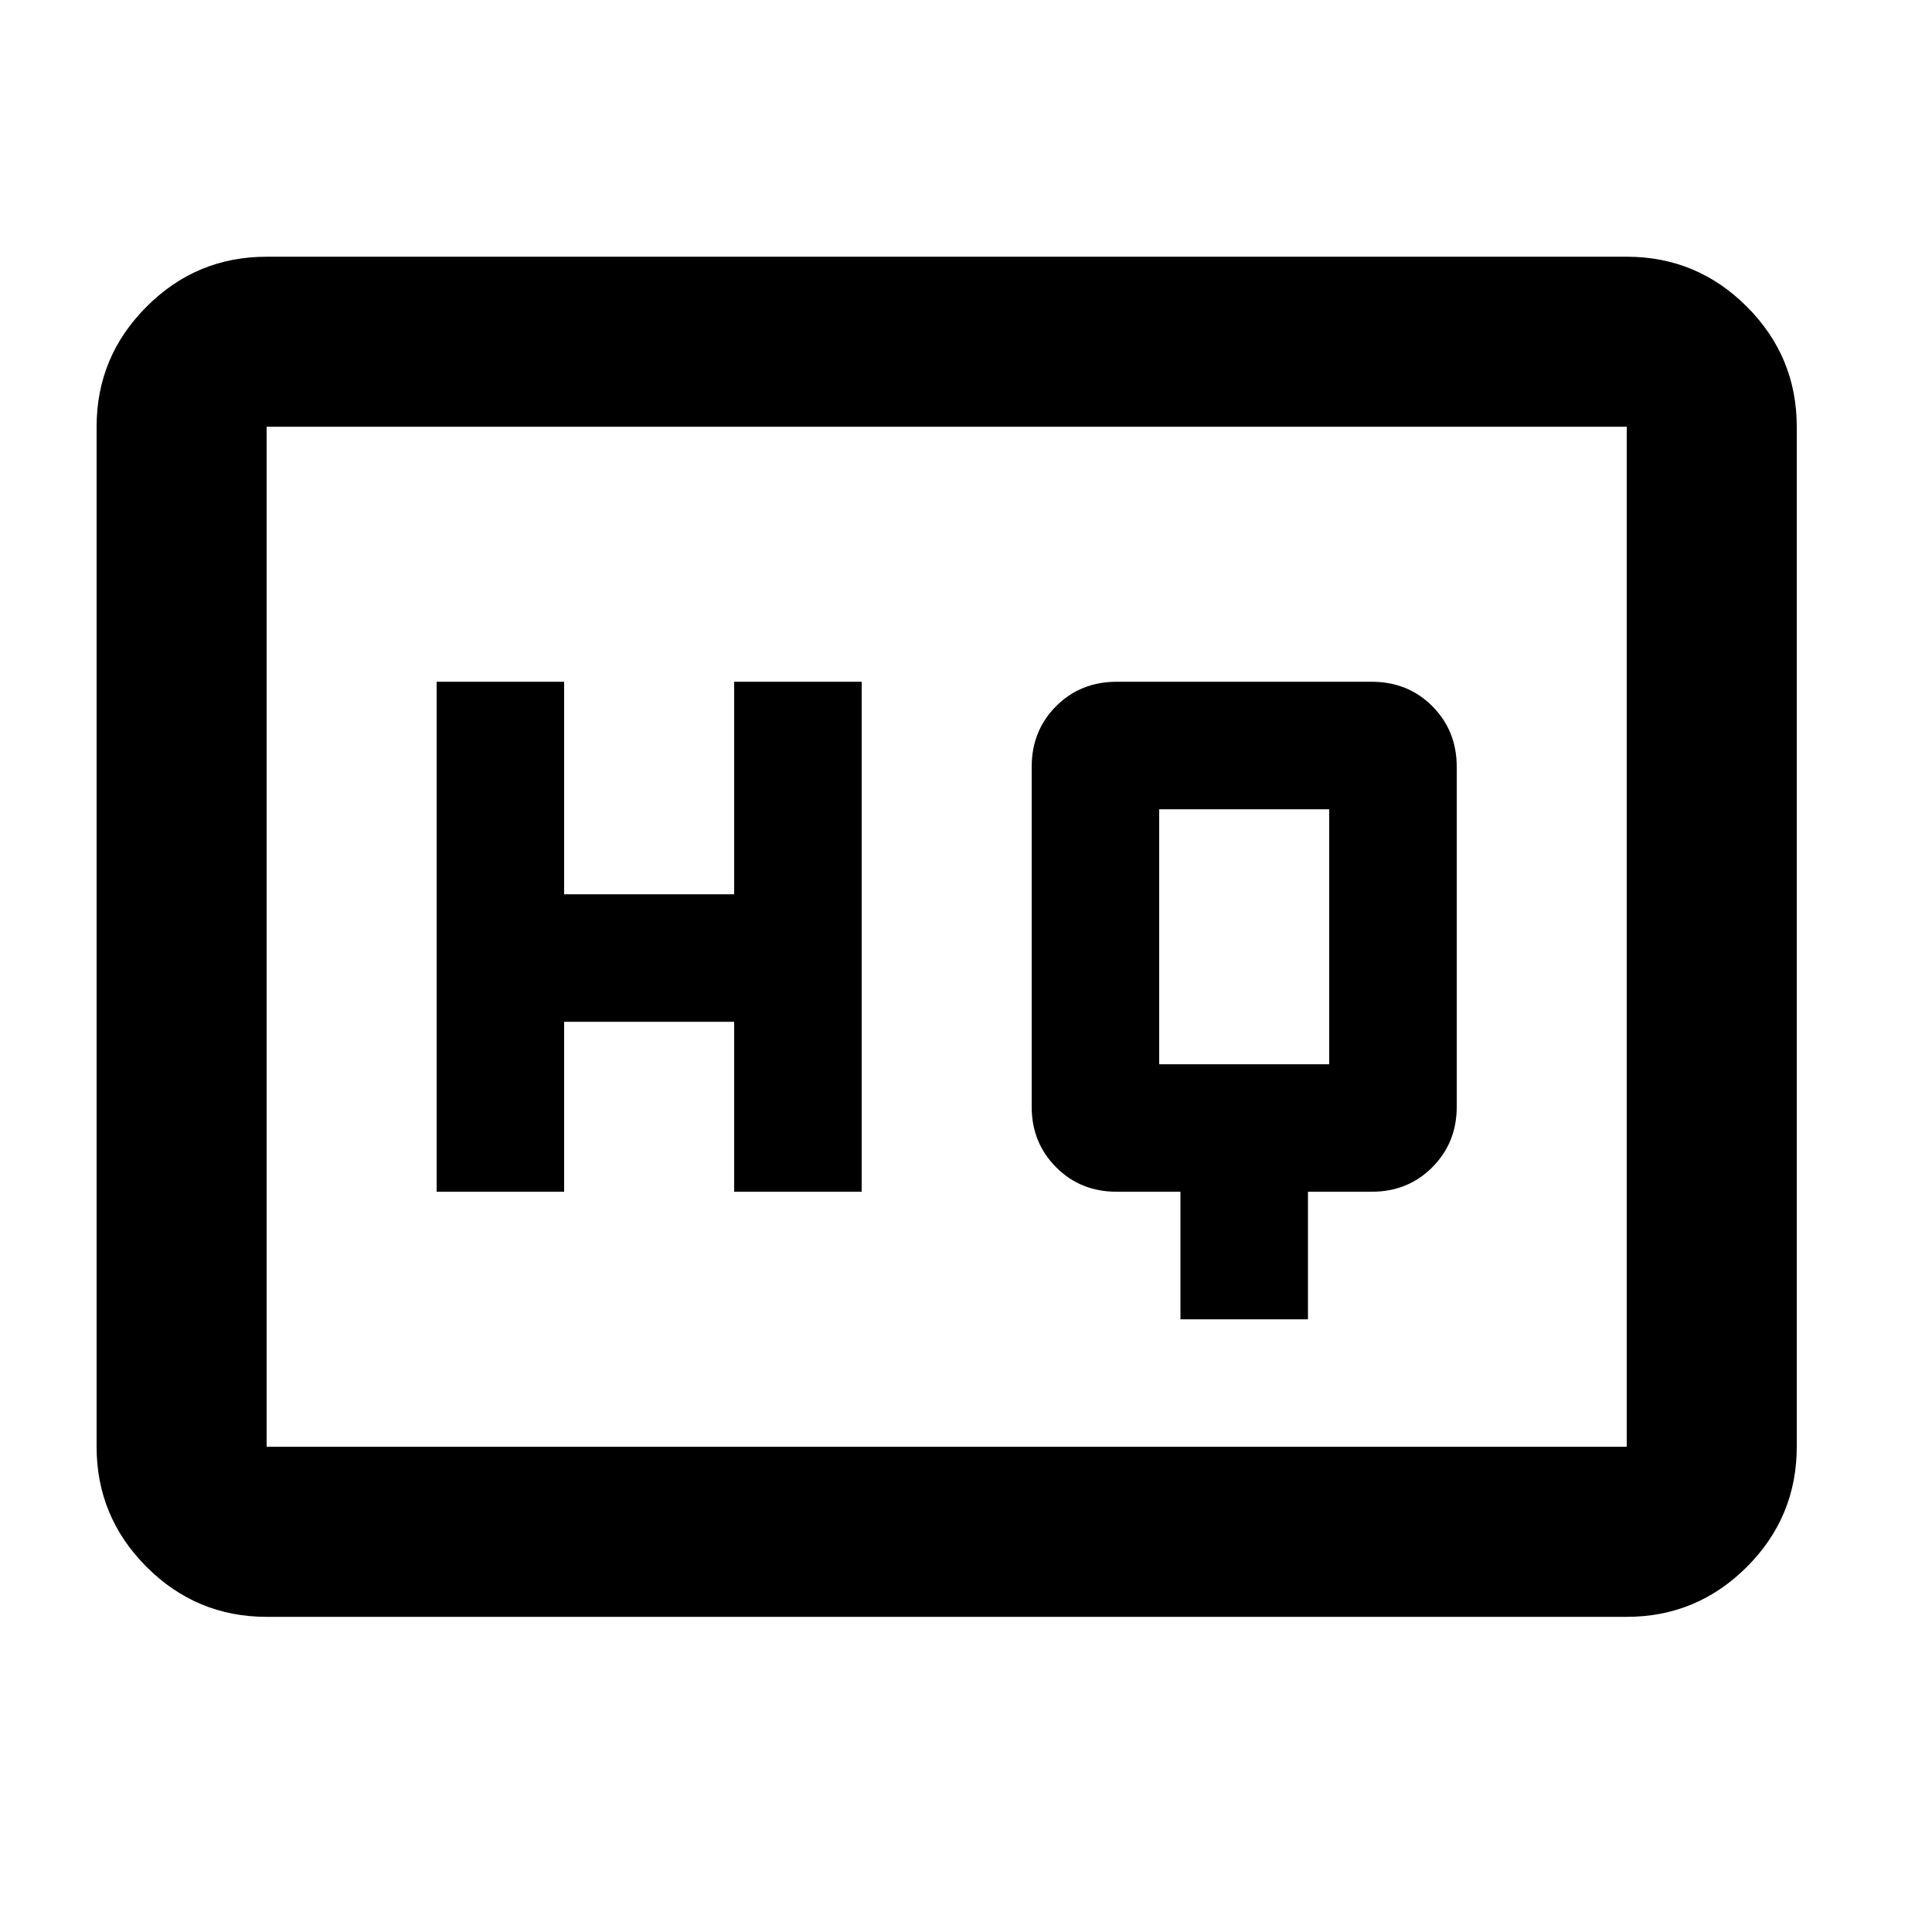 <svg width="25" height="25" viewBox="0 0 25 25" fill="none" xmlns="http://www.w3.org/2000/svg">
<path d="M15.275 17.072H16.925V15.421H17.75C18.062 15.421 18.323 15.316 18.533 15.105C18.744 14.894 18.85 14.633 18.85 14.322V9.922C18.85 9.61 18.744 9.348 18.533 9.137C18.323 8.927 18.062 8.822 17.75 8.822H14.45C14.138 8.822 13.877 8.927 13.667 9.137C13.456 9.348 13.35 9.61 13.35 9.922V14.322C13.35 14.633 13.456 14.894 13.667 15.105C13.877 15.316 14.138 15.421 14.45 15.421H15.275V17.072ZM5.65 15.421H7.3V13.222H9.5V15.421H11.15V8.822H9.5V11.572H7.3V8.822H5.65V15.421ZM15 13.771V10.472H17.2V13.771H15ZM3.45 20.922C2.845 20.922 2.327 20.706 1.897 20.276C1.466 19.845 1.25 19.326 1.25 18.721V5.522C1.25 4.917 1.466 4.399 1.897 3.968C2.327 3.537 2.845 3.322 3.45 3.322H21.05C21.655 3.322 22.173 3.537 22.604 3.968C23.035 4.399 23.25 4.917 23.25 5.522V18.721C23.25 19.326 23.035 19.845 22.604 20.276C22.173 20.706 21.655 20.922 21.05 20.922H3.45ZM3.45 18.721H21.05V5.522H3.45V18.721ZM3.45 18.721V5.522V18.721Z" fill="black"/>
</svg>
